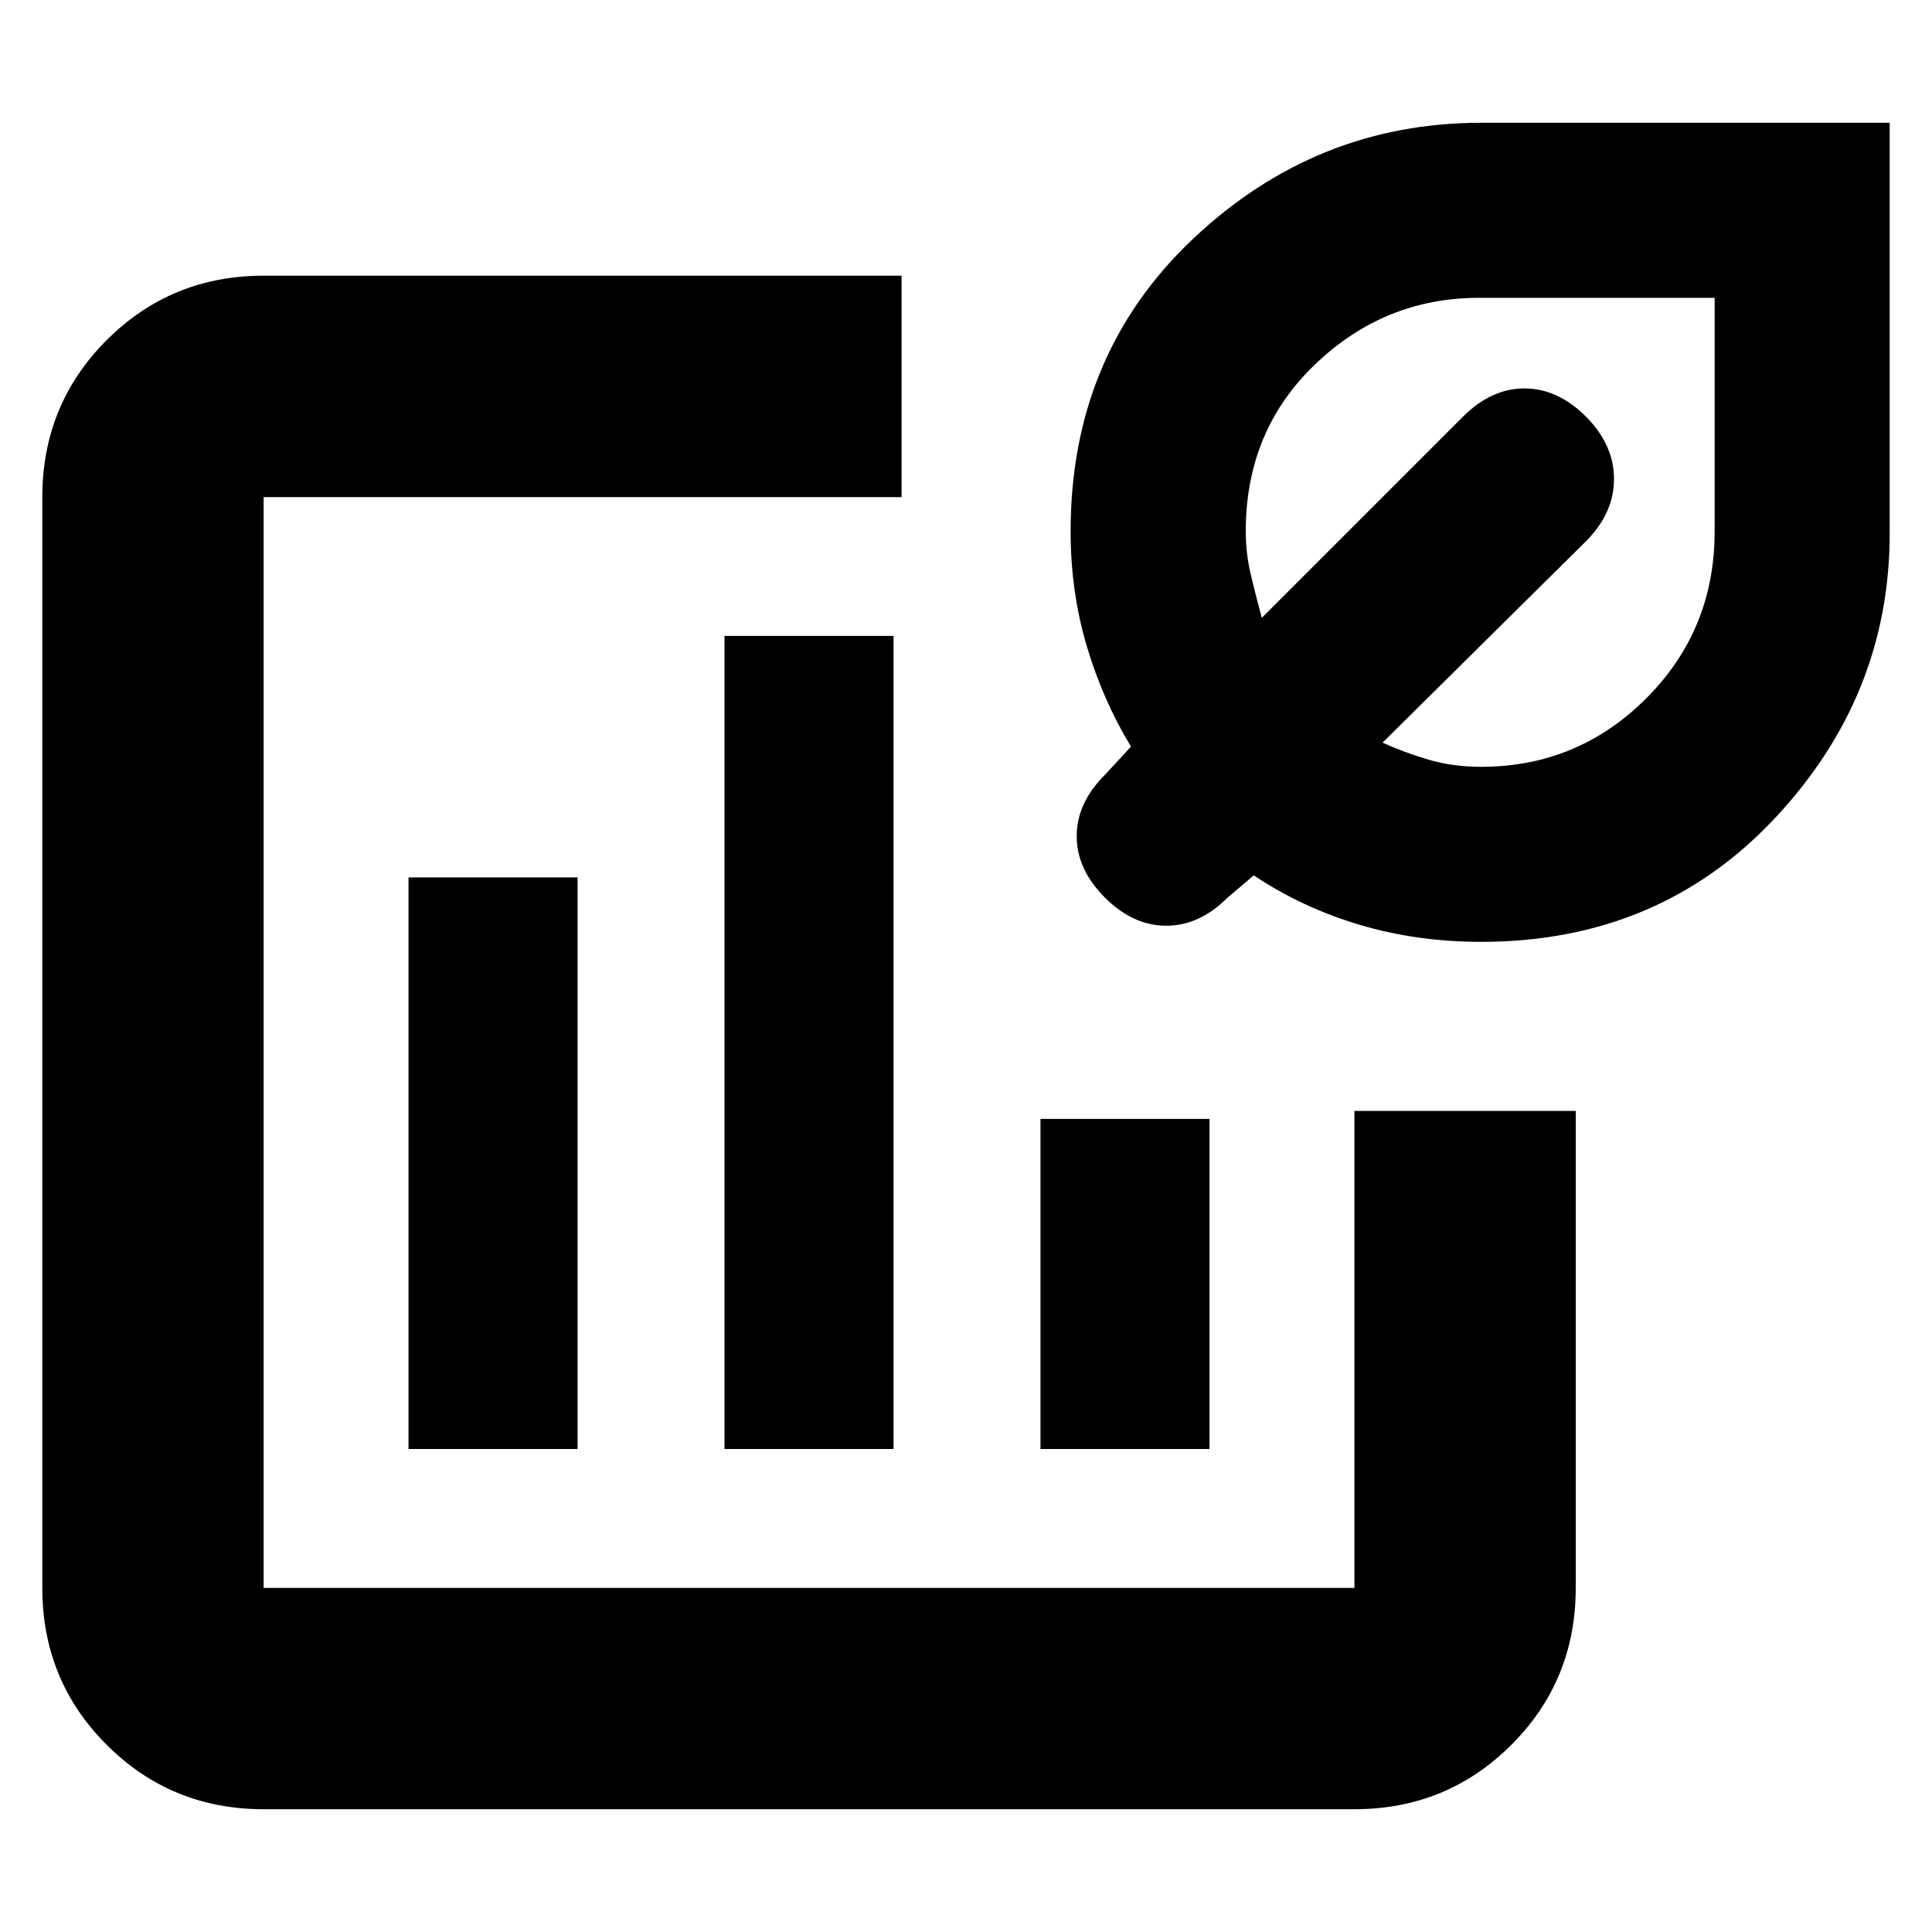 <svg xmlns="http://www.w3.org/2000/svg" height="20" width="20"><path d="M4.229 15V9.083h1.75V15Zm6.542 0v-3.417h1.75V15ZM7.5 15V6.583h1.75V15Zm-4.771 3.729q-.958 0-1.625-.667-.666-.666-.666-1.624V5.146q0-.958.666-1.625.667-.667 1.625-.667h6.604v2.292H2.729v11.292h11.292V11.5h2.291v4.938q0 .958-.666 1.624-.667.667-1.625.667ZM15.333 9.75q-.666 0-1.26-.177t-1.094-.511l-.271.23q-.291.291-.635.291-.344 0-.635-.291-.292-.292-.292-.636 0-.344.292-.635l.27-.292q-.291-.479-.458-1.041-.167-.563-.167-1.188 0-1.833 1.271-3.031 1.271-1.198 2.979-1.198h4.229v4.25q0 1.687-1.197 2.958-1.198 1.271-3.032 1.271Zm0-1.812q1 0 1.709-.709.708-.708.708-1.729V3.083h-2.438q-.979 0-1.697.688-.719.687-.719 1.729 0 .229.052.448t.114.448l2.084-2.084q.292-.291.635-.291.344 0 .636.291.291.292.291.646 0 .354-.291.646l-2.105 2.084q.23.104.48.177.25.073.541.073Z"/></svg>